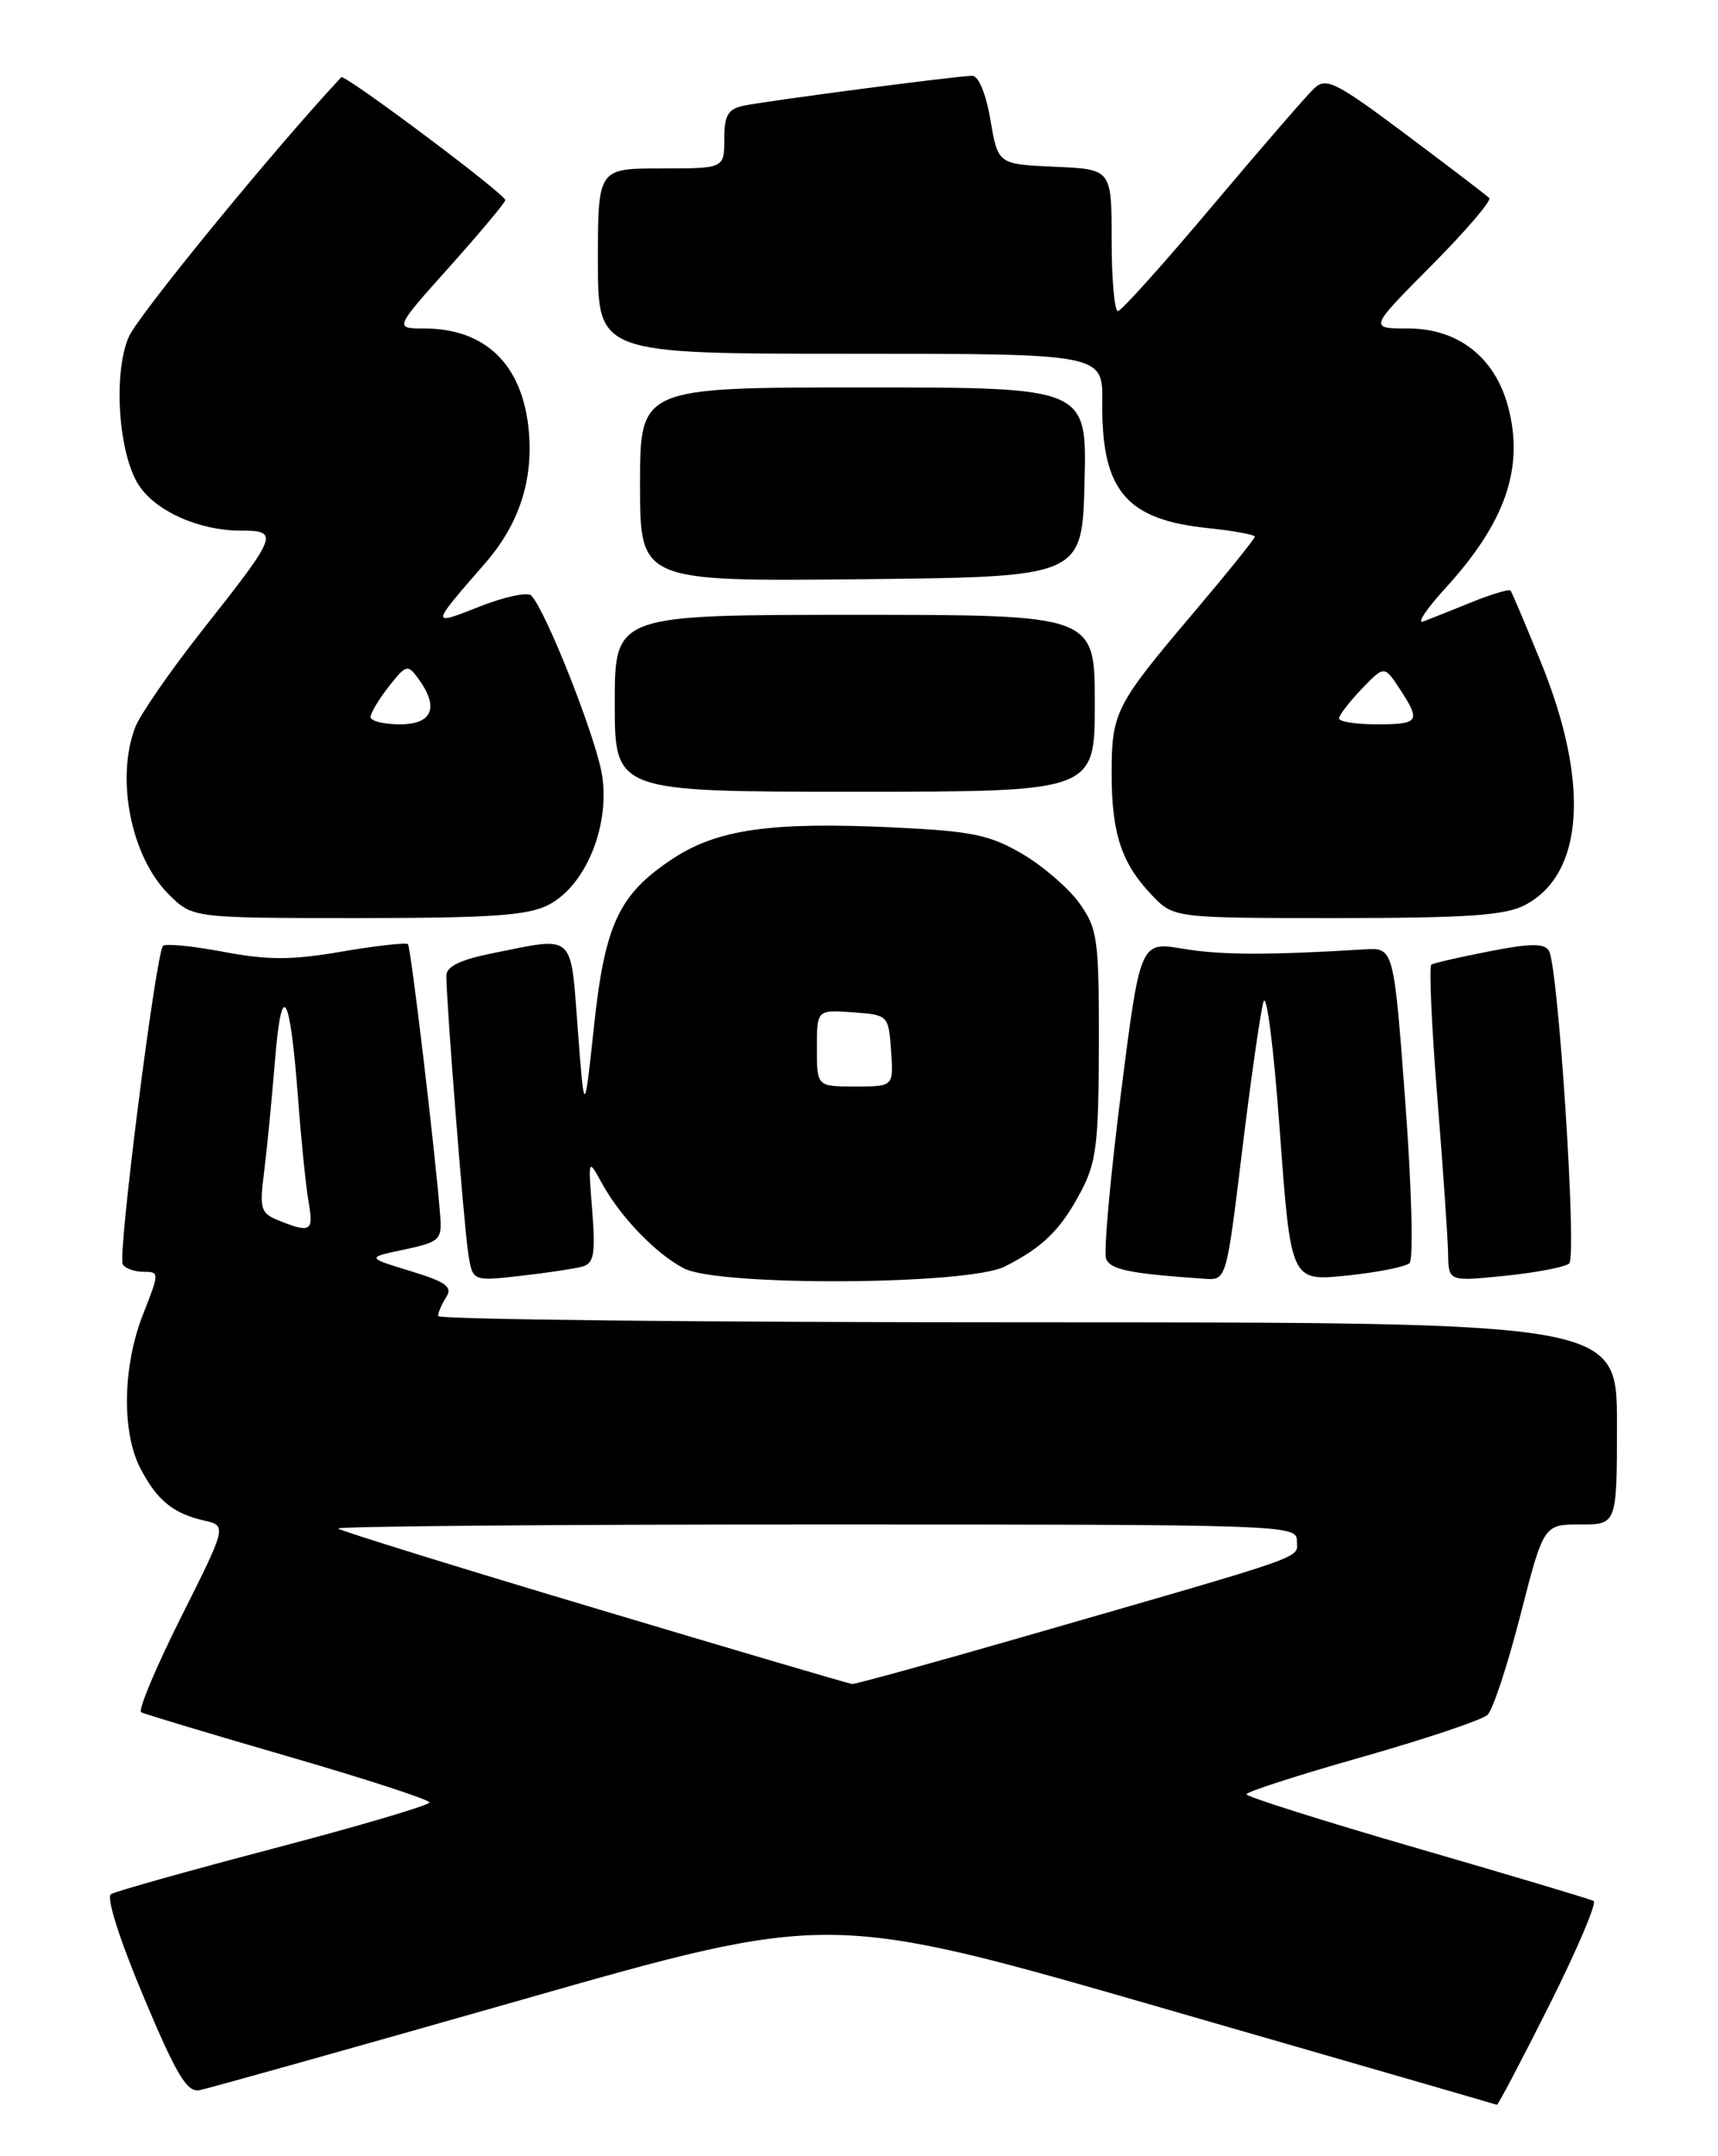 <?xml version="1.0" encoding="UTF-8" standalone="no"?>
<!DOCTYPE svg PUBLIC "-//W3C//DTD SVG 1.1//EN" "http://www.w3.org/Graphics/SVG/1.1/DTD/svg11.dtd" >
<svg xmlns="http://www.w3.org/2000/svg" xmlns:xlink="http://www.w3.org/1999/xlink" version="1.1" viewBox="0 0 204 256">
 <g >
 <path fill="currentColor"
d=" M 183.98 238.05 C 187.27 231.48 189.64 225.92 189.23 225.70 C 188.83 225.48 179.39 222.66 168.25 219.43 C 157.11 216.20 148.00 213.32 148.01 213.03 C 148.01 212.74 154.20 210.74 161.76 208.60 C 169.31 206.45 176.01 204.20 176.64 203.60 C 177.27 202.99 179.03 197.66 180.54 191.75 C 183.30 181.00 183.30 181.00 187.65 181.00 C 192.00 181.00 192.00 181.00 192.00 169.00 C 192.00 157.00 192.00 157.00 122.00 157.00 C 83.50 157.00 52.01 156.66 52.02 156.25 C 52.02 155.84 52.46 154.82 52.99 154.00 C 53.77 152.79 52.96 152.20 48.73 150.91 C 43.50 149.31 43.50 149.31 48.00 148.36 C 52.18 147.47 52.48 147.20 52.28 144.45 C 51.73 137.21 48.79 112.46 48.44 112.10 C 48.22 111.89 44.69 112.28 40.60 112.98 C 34.62 114.01 31.86 114.01 26.53 113.01 C 22.89 112.32 19.66 112.00 19.36 112.30 C 18.51 113.16 13.95 149.11 14.57 150.11 C 14.87 150.60 15.98 151.00 17.04 151.00 C 18.94 151.00 18.94 151.08 16.99 156.04 C 14.57 162.17 14.43 169.99 16.65 174.30 C 18.62 178.10 20.54 179.69 24.22 180.53 C 26.94 181.15 26.94 181.15 21.49 192.02 C 18.49 198.01 16.36 203.08 16.77 203.30 C 17.17 203.51 25.04 205.88 34.25 208.55 C 43.46 211.22 51.00 213.68 51.00 214.00 C 51.00 214.33 42.71 216.78 32.59 219.44 C 22.46 222.10 13.73 224.55 13.18 224.89 C 12.60 225.25 14.16 230.20 17.02 237.00 C 20.92 246.30 22.19 248.44 23.67 248.17 C 24.68 247.98 41.93 243.14 62.00 237.42 C 98.50 227.00 98.50 227.00 138.00 238.40 C 159.73 244.67 177.61 249.84 177.74 249.90 C 177.88 249.95 180.68 244.62 183.98 238.05 Z  M 69.15 150.38 C 70.53 150.00 70.72 148.90 70.32 143.71 C 69.83 137.50 69.83 137.50 71.48 140.50 C 73.67 144.49 77.87 148.85 81.20 150.59 C 85.33 152.75 114.95 152.58 119.30 150.38 C 123.87 148.06 125.92 146.05 128.34 141.50 C 130.19 138.00 130.46 135.81 130.48 124.00 C 130.50 111.47 130.33 110.27 128.18 107.25 C 126.91 105.47 123.85 102.83 121.39 101.38 C 117.52 99.12 115.42 98.68 106.11 98.24 C 91.52 97.55 85.16 98.46 79.83 101.99 C 73.47 106.21 71.82 109.74 70.52 121.96 C 69.39 132.50 69.39 132.50 68.61 122.25 C 67.74 110.67 68.32 111.20 58.67 113.14 C 54.65 113.94 53.00 114.74 53.00 115.85 C 53.00 119.01 55.09 145.59 55.60 148.81 C 56.11 152.13 56.11 152.13 61.81 151.48 C 64.94 151.13 68.24 150.63 69.15 150.38 Z  M 147.48 136.75 C 148.50 128.36 149.64 120.38 150.01 119.00 C 150.38 117.58 151.23 124.16 151.97 134.31 C 153.28 152.13 153.28 152.13 159.89 151.45 C 163.53 151.08 166.89 150.41 167.37 149.97 C 167.85 149.52 167.63 141.14 166.87 130.83 C 165.50 112.50 165.50 112.50 162.00 112.72 C 150.59 113.42 144.94 113.40 140.45 112.64 C 135.39 111.79 135.39 111.79 133.09 129.91 C 131.83 139.87 131.04 148.66 131.34 149.45 C 131.84 150.75 134.17 151.22 143.06 151.83 C 145.62 152.00 145.62 152.00 147.48 136.75 Z  M 186.33 150.01 C 187.27 149.14 185.03 114.66 183.92 112.87 C 183.37 111.98 181.66 112.00 176.85 112.95 C 173.36 113.63 170.26 114.34 169.97 114.52 C 169.67 114.70 169.99 121.75 170.66 130.17 C 171.34 138.60 171.92 147.00 171.95 148.83 C 172.00 152.16 172.00 152.16 178.75 151.47 C 182.46 151.09 185.87 150.43 186.33 150.01 Z  M 65.14 107.43 C 69.50 105.17 72.40 98.21 71.51 92.14 C 70.88 87.85 64.85 72.53 63.08 70.70 C 62.66 70.27 59.91 70.85 56.99 72.00 C 51.07 74.34 51.06 74.39 57.60 66.88 C 61.64 62.25 63.35 57.01 62.78 51.04 C 62.03 43.27 57.63 39.00 50.36 39.00 C 46.82 39.00 46.82 39.00 53.41 31.64 C 57.03 27.59 60.00 24.04 60.00 23.76 C 60.00 23.05 40.91 8.75 40.52 9.17 C 32.57 17.68 16.40 37.44 15.29 40.00 C 13.41 44.32 14.06 53.92 16.49 57.62 C 18.51 60.71 23.66 63.00 28.57 63.00 C 33.19 63.00 33.03 63.43 24.11 74.72 C 20.26 79.60 16.63 84.84 16.05 86.36 C 13.72 92.49 15.57 101.73 20.02 106.17 C 22.85 109.00 22.85 109.00 42.47 109.00 C 58.36 109.00 62.68 108.70 65.14 107.43 Z  M 181.03 107.48 C 188.11 103.82 188.82 92.92 182.92 78.50 C 181.13 74.10 179.53 70.33 179.37 70.12 C 179.21 69.92 177.15 70.53 174.79 71.48 C 172.43 72.44 169.82 73.48 169.00 73.79 C 168.18 74.10 169.37 72.30 171.67 69.79 C 178.79 61.98 181.02 55.50 179.06 48.23 C 177.49 42.40 173.12 39.00 167.20 39.00 C 162.55 39.00 162.55 39.00 169.97 31.53 C 174.05 27.42 177.14 23.81 176.84 23.51 C 176.54 23.21 172.10 19.82 166.97 15.98 C 158.69 9.78 157.48 9.16 156.08 10.46 C 155.21 11.27 149.78 17.54 144.00 24.40 C 138.22 31.27 133.16 36.91 132.75 36.94 C 132.34 36.97 132.00 33.20 132.00 28.55 C 132.00 20.09 132.00 20.09 125.25 19.80 C 118.50 19.50 118.50 19.50 117.61 14.25 C 117.08 11.14 116.20 9.00 115.45 9.00 C 113.72 9.00 91.06 11.97 88.25 12.56 C 86.44 12.95 86.00 13.72 86.00 16.52 C 86.00 20.00 86.00 20.00 78.50 20.00 C 71.00 20.00 71.00 20.00 71.00 31.00 C 71.00 42.00 71.00 42.00 100.98 42.00 C 130.95 42.00 130.95 42.00 130.89 47.75 C 130.77 58.21 133.69 61.70 143.42 62.70 C 146.49 63.02 149.00 63.48 149.00 63.72 C 149.00 63.96 145.70 68.06 141.66 72.83 C 132.42 83.74 132.00 84.57 132.00 91.87 C 132.00 98.95 133.17 102.50 136.75 106.25 C 139.37 109.00 139.37 109.00 158.74 109.00 C 174.09 109.00 178.71 108.69 181.03 107.48 Z  M 130.00 83.50 C 130.00 73.00 130.00 73.00 101.50 73.00 C 73.00 73.00 73.00 73.00 73.00 83.50 C 73.00 94.00 73.00 94.00 101.50 94.00 C 130.00 94.00 130.00 94.00 130.00 83.50 Z  M 128.78 57.25 C 129.07 46.00 129.07 46.00 102.53 46.00 C 76.00 46.00 76.00 46.00 76.00 57.52 C 76.00 69.03 76.00 69.03 102.25 68.77 C 128.50 68.50 128.50 68.50 128.78 57.25 Z  M 70.57 190.92 C 54.10 186.00 40.42 181.75 40.15 181.48 C 39.88 181.22 65.39 181.00 96.83 181.00 C 152.92 181.00 154.00 181.04 154.00 182.96 C 154.00 185.10 156.15 184.35 121.18 194.43 C 110.56 197.49 101.56 199.97 101.18 199.94 C 100.81 199.90 87.03 195.85 70.57 190.92 Z  M 33.12 144.92 C 30.95 144.05 30.80 143.56 31.35 139.24 C 31.68 136.63 32.26 130.70 32.64 126.06 C 33.44 116.08 34.43 117.66 35.40 130.50 C 35.77 135.45 36.33 140.96 36.65 142.75 C 37.26 146.20 36.89 146.43 33.12 144.92 Z  M 97.00 124.44 C 97.00 119.89 97.00 119.89 101.25 120.19 C 105.48 120.50 105.50 120.52 105.81 124.75 C 106.11 129.00 106.11 129.00 101.56 129.00 C 97.00 129.00 97.00 129.00 97.00 124.44 Z  M 44.00 85.13 C 44.00 84.66 44.98 83.03 46.17 81.51 C 48.22 78.90 48.42 78.85 49.67 80.57 C 52.17 83.98 51.36 86.00 47.50 86.00 C 45.58 86.00 44.00 85.61 44.00 85.13 Z  M 159.00 85.30 C 159.00 84.92 160.21 83.35 161.68 81.81 C 164.37 79.01 164.37 79.01 166.18 81.75 C 168.75 85.66 168.53 86.00 163.50 86.00 C 161.03 86.00 159.00 85.69 159.00 85.30 Z "/>
</g>
</svg>